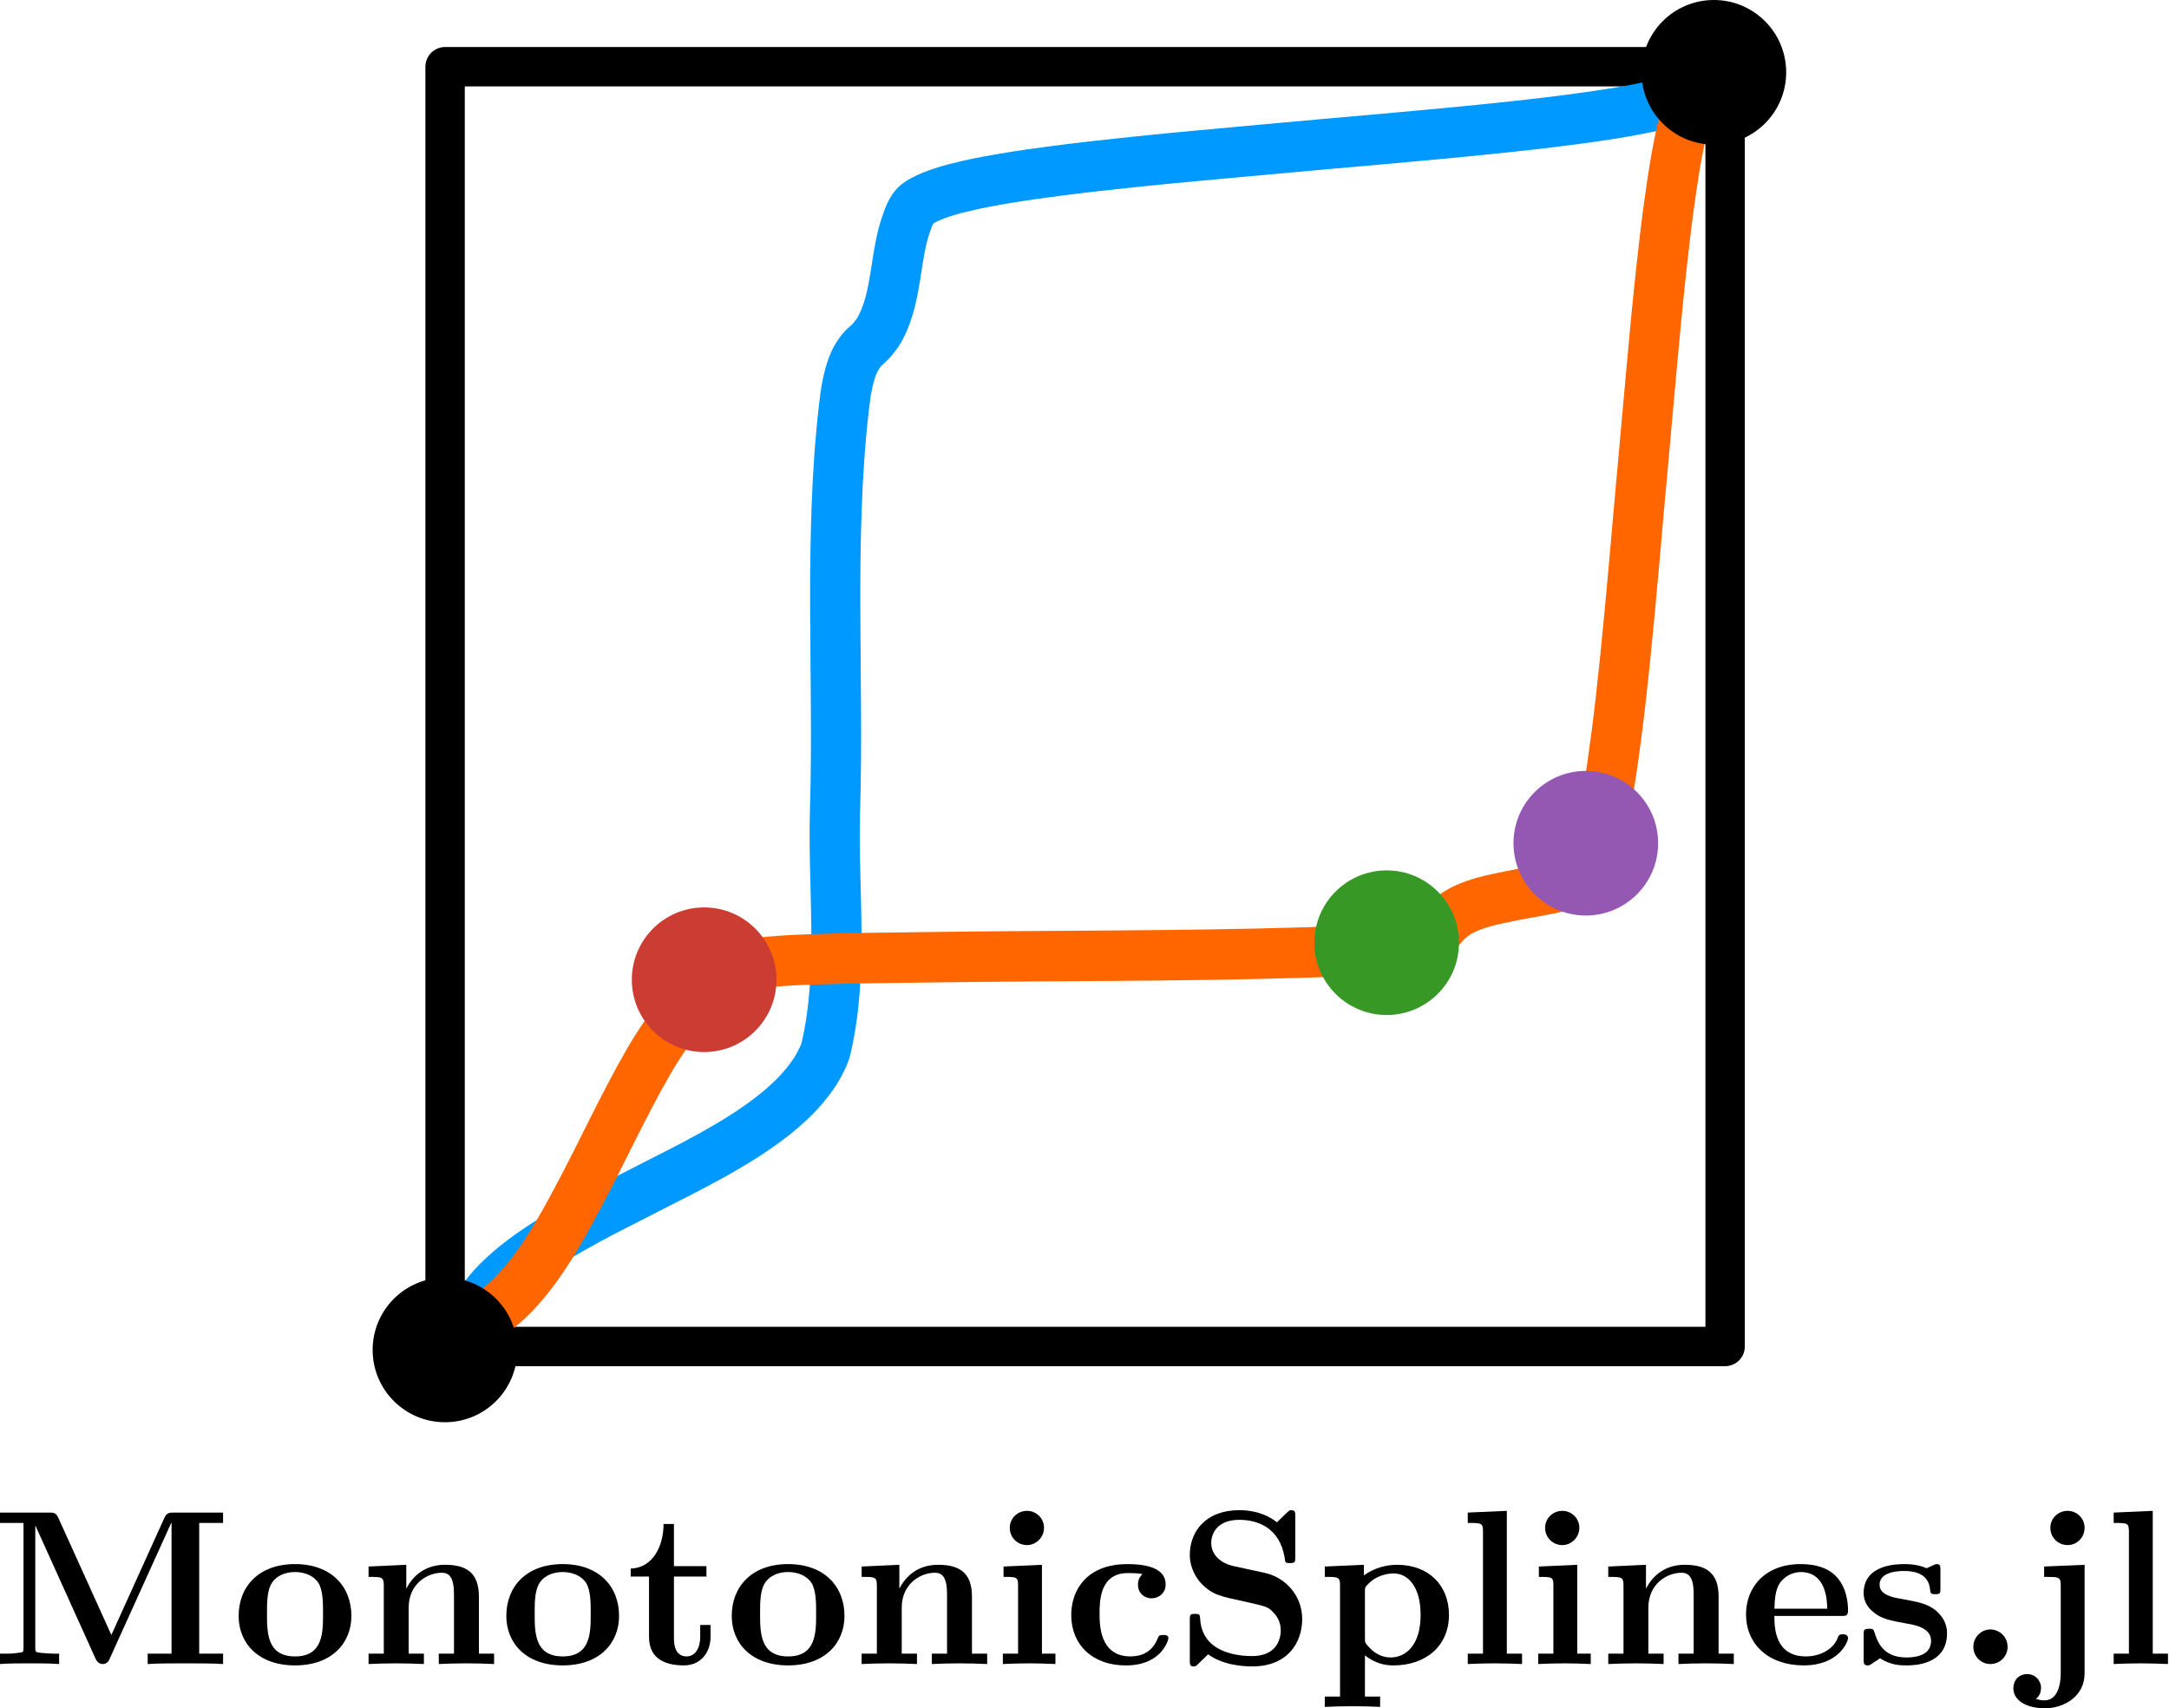 <?xml version="1.0" encoding="UTF-8" standalone="no"?>
<!-- Created with Inkscape (http://www.inkscape.org/) -->

<svg
   width="79.475mm"
   height="62.608mm"
   viewBox="0 0 79.475 62.608"
   version="1.1"
   id="svg5"
   xml:space="preserve"
   inkscape:version="1.2.2 (1:1.2.2+202305151914+b0a8486541)"
   sodipodi:docname="MonotonicSplines_logo.svg"
   xmlns:inkscape="http://www.inkscape.org/namespaces/inkscape"
   xmlns:sodipodi="http://sodipodi.sourceforge.net/DTD/sodipodi-0.dtd"
   xmlns="http://www.w3.org/2000/svg"
   xmlns:svg="http://www.w3.org/2000/svg"
   xmlns:ns8="http://www.iki.fi/pav/software/textext/"><sodipodi:namedview
     id="namedview7"
     pagecolor="#ffffff"
     bordercolor="#eeeeee"
     borderopacity="1"
     inkscape:showpageshadow="0"
     inkscape:pageopacity="0"
     inkscape:pagecheckerboard="0"
     inkscape:deskcolor="#505050"
     inkscape:document-units="mm"
     showgrid="false"
     inkscape:zoom="1.2648958"
     inkscape:cx="258.51932"
     inkscape:cy="645.50773"
     inkscape:window-width="1366"
     inkscape:window-height="656"
     inkscape:window-x="0"
     inkscape:window-y="0"
     inkscape:window-maximized="1"
     inkscape:current-layer="layer1" /><defs
     id="defs2"><style
       type="text/css"
       id="style743">*{stroke-linecap:butt;stroke-linejoin:round;}</style><clipPath
       id="p407d39af49"><rect
         height="266.112"
         width="266.112"
         x="103.104"
         y="41.472"
         id="rect881" /></clipPath></defs><g
     inkscape:label="Layer 1"
     inkscape:groupmode="layer"
     id="layer1"
     transform="translate(-32.852,-130.522)"><g
       id="g11234"><g
         id="patch_3"
         transform="matrix(0.353,0,0,0.353,-0.533,84.601)"
         style="stroke-width:4.089;stroke-dasharray:none"><path
           clip-path="url(#p407d39af49)"
           d="M 141.12,269.568 H 331.2 V 79.488 H 141.12 Z"
           style="fill:none;stroke:#000000;stroke-width:5.849;stroke-linejoin:miter;stroke-dasharray:none"
           id="path753"
           transform="matrix(0.699,0,0,0.699,42.133,81.45)" /></g><g
         id="line2d_7"
         transform="matrix(0.342,0,0,0.344,1.717,86.403)"
         style="stroke-width:5.375;stroke-dasharray:none"><path
           clip-path="url(#p407d39af49)"
           d="m 140.549,270.139 c -0.306,0.363 1.771,-2.957 2.854,-4.289 0.57,-0.701 1.233,-1.324 1.903,-1.931 0.604,-0.548 1.247,-1.054 1.903,-1.539 0.923,-0.683 1.88,-1.318 2.854,-1.926 1.242,-0.775 2.52,-1.49 3.805,-2.191 1.879,-1.024 3.806,-1.96 5.708,-2.941 2.538,-1.309 5.113,-2.547 7.611,-3.93 1.29,-0.714 2.568,-1.452 3.805,-2.252 0.977,-0.632 1.936,-1.296 2.854,-2.01 0.659,-0.513 1.292,-1.062 1.903,-1.632 0.33,-0.308 0.647,-0.632 0.951,-0.966 0.331,-0.363 0.653,-0.735 0.951,-1.126 0.34,-0.445 0.678,-0.895 0.951,-1.384 0.381,-0.681 0.775,-1.379 0.951,-2.139 1.909,-8.226 0.699,-16.876 0.951,-25.317 0.427,-14.293 -0.689,-28.683 0.951,-42.888 0.176,-1.528 0.396,-3.08 0.951,-4.514 0.226,-0.584 0.562,-1.13 0.951,-1.621 0.272,-0.344 0.659,-0.581 0.951,-0.908 0.35,-0.392 0.689,-0.801 0.951,-1.256 0.409,-0.709 0.707,-1.482 0.951,-2.262 0.914,-2.919 0.902,-6.086 1.903,-8.976 0.235,-0.678 0.483,-1.386 0.951,-1.929 0.252,-0.292 0.613,-0.474 0.951,-0.657 0.603,-0.327 1.253,-0.561 1.903,-0.781 0.933,-0.315 1.894,-0.544 2.854,-0.765 1.259,-0.289 2.532,-0.517 3.805,-0.732 1.896,-0.32 3.801,-0.584 5.708,-0.831 2.849,-0.369 5.705,-0.677 8.562,-0.974 4.435,-0.461 8.879,-0.839 13.319,-1.253 8.879,-0.827 17.771,-1.511 26.638,-2.459 2.859,-0.306 5.715,-0.64 8.562,-1.041 1.59,-0.224 3.178,-0.471 4.757,-0.765 0.956,-0.178 1.909,-0.372 2.854,-0.603 0.639,-0.156 1.28,-0.316 1.903,-0.528 0.648,-0.221 1.303,-0.442 1.903,-0.772 0.342,-0.188 0.712,-0.374 0.951,-0.681"
           style="fill:none;stroke:#0099ff;stroke-width:5.375;stroke-linecap:square;stroke-dasharray:none"
           id="path841"
           sodipodi:nodetypes="cssssssssssssssssssssssssssssssssssssc" /></g><path
         clip-path="url(#p407d39af49)"
         d="m 140.549,270.139 c -0.282,0.333 0.616,-0.512 0.951,-0.731 0.606,-0.395 1.299,-0.643 1.903,-1.041 0.673,-0.444 1.306,-0.952 1.903,-1.494 0.681,-0.619 1.308,-1.297 1.903,-1.998 0.681,-0.803 1.304,-1.656 1.903,-2.522 0.676,-0.979 1.297,-1.996 1.903,-3.019 0.666,-1.126 1.282,-2.28 1.903,-3.431 2.596,-4.82 4.864,-9.818 7.611,-14.553 0.59,-1.018 1.227,-2.009 1.903,-2.973 0.599,-0.854 1.223,-1.692 1.903,-2.483 0.596,-0.693 1.224,-1.363 1.903,-1.976 0.598,-0.541 1.23,-1.05 1.903,-1.495 0.604,-0.4 1.228,-0.785 1.903,-1.049 0.608,-0.237 1.259,-0.355 1.903,-0.466 0.942,-0.163 1.9,-0.222 2.854,-0.29 1.583,-0.114 3.17,-0.156 4.757,-0.203 3.487,-0.103 6.976,-0.123 10.465,-0.174 13.636,-0.199 27.277,-0.096 40.908,-0.516 1.904,-0.059 3.809,-0.134 5.708,-0.28 1.272,-0.098 2.545,-0.208 3.805,-0.4 0.639,-0.098 1.276,-0.223 1.903,-0.382 0.322,-0.082 0.641,-0.177 0.951,-0.294 0.325,-0.122 0.649,-0.253 0.951,-0.423 0.337,-0.19 0.658,-0.41 0.951,-0.662 0.349,-0.299 0.61,-0.69 0.951,-0.998 0.298,-0.268 0.615,-0.515 0.951,-0.732 0.302,-0.196 0.622,-0.365 0.951,-0.511 0.616,-0.273 1.256,-0.493 1.903,-0.68 0.937,-0.272 1.9,-0.44 2.854,-0.643 1.898,-0.403 3.835,-0.631 5.708,-1.138 0.324,-0.088 0.647,-0.186 0.951,-0.328 0.335,-0.157 0.686,-0.315 0.951,-0.574 0.422,-0.412 0.696,-0.959 0.951,-1.491 0.428,-0.892 0.689,-1.856 0.951,-2.81 0.403,-1.469 0.68,-2.97 0.951,-4.469 0.382,-2.115 0.67,-4.246 0.951,-6.377 0.364,-2.763 0.665,-5.534 0.951,-8.306 0.711,-6.878 1.261,-13.772 1.903,-20.657 0.627,-6.73 1.177,-13.468 1.903,-20.187 0.282,-2.606 0.581,-5.211 0.951,-7.806 0.277,-1.939 0.559,-3.88 0.951,-5.8 0.267,-1.305 0.533,-2.617 0.951,-3.882 0.257,-0.775 0.503,-1.575 0.951,-2.257 0.252,-0.384 0.552,-0.768 0.951,-0.995 0.283,-0.161 0.64,-0.122 0.951,-0.218 0.325,-0.1 0.652,-0.208 0.951,-0.369"
         style="fill:none;stroke:#ff6600;stroke-width:5.375;stroke-linecap:square;stroke-dasharray:none"
         id="path856"
         sodipodi:nodetypes="csssssssssssssssssssssssssssssssssssssssssssssc"
         transform="matrix(0.342,0,0,0.344,1.717,86.403)" /><g
         transform="matrix(0.811,0,0,0.811,32.852,185.866)"
         ns8:version="1.8.2"
         ns8:texconverter="pdflatex"
         ns8:pdfconverter="inkscape"
         ns8:text="\\textbf{MonotonicSplines.jl}"
         ns8:preamble="/home/micki/.config/inkscape/extensions/textext/default_packages.tex"
         ns8:scale="2.3"
         ns8:alignment="middle center"
         ns8:stroke-to-path="0"
         ns8:inkscapeversion="1.2.2"
         ns8:jacobian_sqrt="0.811389"
         id="g5101"><defs
   id="id-e01b3919-1fee-412a-8d5a-1977f550601c" />
  <g
   id="id-02d2cb8e-69e0-46a3-a529-f1a4703bb699"
   transform="translate(-149.118,-127.812)">
    <g
   style="fill:#000000;fill-opacity:1"
   id="id-e60fdcbb-5d95-4403-aba2-d743e459db48">
      <g
   transform="translate(148.712,134.765)"
   id="g5692"><path
   style="stroke:none"
   d="M 5.438,-1.312 3.047,-6.594 c -0.109,-0.25 -0.219,-0.25 -0.438,-0.25 H 0.406 V -6.375 h 1.062 v 5.625 c 0,0.219 0,0.219 -0.281,0.25 -0.234,0.031 -0.266,0.031 -0.547,0.031 H 0.406 V 0 c 0.375,-0.031 0.938,-0.031 1.328,-0.031 0.422,0 0.938,0 1.344,0.031 v -0.469 h -0.25 C 2.656,-0.469 2.484,-0.484 2.297,-0.5 2.016,-0.531 2,-0.531 2,-0.75 V -6.234 H 2.016 L 4.719,-0.25 C 4.812,-0.047 4.938,0 5.047,0 5.25,0 5.328,-0.156 5.359,-0.234 L 8.141,-6.375 H 8.156 v 5.906 H 7.078 V 0 c 0.359,-0.031 1.281,-0.031 1.688,-0.031 0.422,0 1.359,0 1.719,0.031 V -0.469 H 9.406 V -6.375 h 1.078 V -6.844 H 8.281 c -0.219,0 -0.344,0 -0.453,0.25 z m 0,0"
   id="id-4cb12a75-31c1-428c-ac3c-ed04265587ac" />
      </g><g
   transform="translate(159.588,134.765)"
   id="g5695"><path
   style="stroke:none"
   d="m 5.406,-2.172 c 0,-1.344 -0.922,-2.344 -2.547,-2.344 -1.641,0 -2.547,1.016 -2.547,2.344 0,1.234 0.891,2.234 2.547,2.234 1.672,0 2.547,-1.016 2.547,-2.234 z M 2.859,-0.344 c -1.266,0 -1.266,-1.078 -1.266,-1.938 0,-0.453 0,-0.953 0.172,-1.297 0.188,-0.375 0.609,-0.578 1.094,-0.578 0.422,0 0.844,0.156 1.062,0.5 C 4.125,-3.312 4.125,-2.766 4.125,-2.281 c 0,0.859 0,1.938 -1.266,1.938 z m 0,0"
   id="id-6fb3729b-a9af-497c-909c-abc1c3cb9a91" />
      </g><g
   transform="translate(165.317,134.765)"
   id="g5698"><path
   style="stroke:none"
   d="m 1.141,-3.547 v 3.078 h -0.688 V 0 c 0.281,-0.016 0.875,-0.031 1.25,-0.031 0.391,0 0.984,0.016 1.25,0.031 v -0.469 h -0.688 v -2.078 c 0,-1.094 0.859,-1.578 1.5,-1.578 0.328,0 0.547,0.203 0.547,0.969 v 2.688 H 3.625 V 0 c 0.266,-0.016 0.875,-0.031 1.25,-0.031 0.391,0 0.984,0.016 1.25,0.031 V -0.469 H 5.438 v -2.578 c 0,-1.047 -0.531,-1.438 -1.531,-1.438 -0.953,0 -1.484,0.562 -1.75,1.078 V -4.484 L 0.453,-4.406 v 0.469 c 0.609,0 0.688,0 0.688,0.391 z m 0,0"
   id="id-3a9fa658-9e70-4b82-bca2-a4d340cd6361" />
      </g><g
   transform="translate(171.682,134.765)"
   id="g5701"><path
   style="stroke:none"
   d="m 5.406,-2.172 c 0,-1.344 -0.922,-2.344 -2.547,-2.344 -1.641,0 -2.547,1.016 -2.547,2.344 0,1.234 0.891,2.234 2.547,2.234 1.672,0 2.547,-1.016 2.547,-2.234 z M 2.859,-0.344 c -1.266,0 -1.266,-1.078 -1.266,-1.938 0,-0.453 0,-0.953 0.172,-1.297 0.188,-0.375 0.609,-0.578 1.094,-0.578 0.422,0 0.844,0.156 1.062,0.5 C 4.125,-3.312 4.125,-2.766 4.125,-2.281 c 0,0.859 0,1.938 -1.266,1.938 z m 0,0"
   id="id-4984136a-ffa6-44ac-be63-73abea653743" />
      </g><g
   transform="translate(177.41,134.765)"
   id="g5704"><path
   style="stroke:none"
   d="m 1.031,-3.953 v 2.734 c 0,1.062 0.859,1.281 1.578,1.281 0.75,0 1.203,-0.578 1.203,-1.297 v -0.531 H 3.344 V -1.25 c 0,0.672 -0.328,0.906 -0.609,0.906 -0.578,0 -0.578,-0.641 -0.578,-0.859 v -2.75 H 3.625 v -0.469 H 2.156 v -1.906 H 1.688 c 0,1 -0.484,1.984 -1.484,2.016 v 0.359 z m 0,0"
   id="id-b4c02844-d462-44cc-abe2-9150b3b35995" />
      </g><g
   transform="translate(181.866,134.765)"
   id="g5707"><path
   style="stroke:none"
   d="m 5.406,-2.172 c 0,-1.344 -0.922,-2.344 -2.547,-2.344 -1.641,0 -2.547,1.016 -2.547,2.344 0,1.234 0.891,2.234 2.547,2.234 1.672,0 2.547,-1.016 2.547,-2.234 z M 2.859,-0.344 c -1.266,0 -1.266,-1.078 -1.266,-1.938 0,-0.453 0,-0.953 0.172,-1.297 0.188,-0.375 0.609,-0.578 1.094,-0.578 0.422,0 0.844,0.156 1.062,0.5 C 4.125,-3.312 4.125,-2.766 4.125,-2.281 c 0,0.859 0,1.938 -1.266,1.938 z m 0,0"
   id="id-2057771a-ea75-4236-ae30-b66a5498cfaf" />
      </g><g
   transform="translate(187.594,134.765)"
   id="g5710"><path
   style="stroke:none"
   d="m 1.141,-3.547 v 3.078 h -0.688 V 0 c 0.281,-0.016 0.875,-0.031 1.25,-0.031 0.391,0 0.984,0.016 1.25,0.031 v -0.469 h -0.688 v -2.078 c 0,-1.094 0.859,-1.578 1.5,-1.578 0.328,0 0.547,0.203 0.547,0.969 v 2.688 H 3.625 V 0 c 0.266,-0.016 0.875,-0.031 1.25,-0.031 0.391,0 0.984,0.016 1.25,0.031 V -0.469 H 5.438 v -2.578 c 0,-1.047 -0.531,-1.438 -1.531,-1.438 -0.953,0 -1.484,0.562 -1.75,1.078 V -4.484 L 0.453,-4.406 v 0.469 c 0.609,0 0.688,0 0.688,0.391 z m 0,0"
   id="id-95500629-16f4-4cf8-9946-1a9ce5b4a9b8" />
      </g><g
   transform="translate(193.959,134.765)"
   id="g5713"><path
   style="stroke:none"
   d="M 2.234,-4.484 0.5,-4.406 v 0.469 c 0.594,0 0.656,0 0.656,0.391 V -0.469 H 0.469 V 0 C 0.781,-0.016 1.266,-0.031 1.688,-0.031 1.984,-0.031 2.5,-0.016 2.844,0 V -0.469 H 2.234 Z m 0.094,-1.672 c 0,-0.438 -0.359,-0.766 -0.766,-0.766 -0.438,0 -0.781,0.344 -0.781,0.766 0,0.438 0.344,0.781 0.781,0.781 0.406,0 0.766,-0.344 0.766,-0.781 z m 0,0"
   id="id-4b67f5a4-8941-4f76-8873-87b2688ed46c" />
      </g><g
   transform="translate(197.141,134.765)"
   id="g5716"><path
   style="stroke:none"
   d="m 3.594,-4.062 c -0.188,0.172 -0.203,0.375 -0.203,0.469 0,0.438 0.344,0.625 0.609,0.625 0.312,0 0.641,-0.219 0.641,-0.625 0,-0.859 -1.156,-0.922 -1.734,-0.922 -1.797,0 -2.531,1.141 -2.531,2.297 0,1.328 0.938,2.281 2.469,2.281 1.625,0 1.922,-1.156 1.922,-1.234 C 4.766,-1.312 4.625,-1.312 4.531,-1.312 c -0.188,0 -0.188,0.031 -0.25,0.156 -0.25,0.625 -0.734,0.812 -1.234,0.812 -1.391,0 -1.391,-1.453 -1.391,-1.922 0,-0.562 0,-1.844 1.281,-1.844 0.359,0 0.516,0.016 0.656,0.047 z m 0,0"
   id="id-0ab98513-8557-4f23-861f-bf53edd6a25f" />
      </g><g
   transform="translate(202.233,134.765)"
   id="g5719"><path
   style="stroke:none"
   d="M 4,-4.125 2.562,-4.438 C 2.156,-4.531 1.609,-4.859 1.609,-5.469 c 0,-0.438 0.281,-1.047 1.266,-1.047 0.797,0 1.812,0.328 2.047,1.688 0.031,0.25 0.031,0.266 0.234,0.266 0.25,0 0.25,-0.047 0.25,-0.281 v -1.828 c 0,-0.188 0,-0.281 -0.188,-0.281 -0.078,0 -0.078,0.016 -0.188,0.109 l -0.453,0.438 C 4,-6.859 3.344,-6.953 2.875,-6.953 c -1.516,0 -2.234,0.969 -2.234,2.016 0,0.641 0.328,1.094 0.531,1.312 0.5,0.5 0.828,0.562 1.922,0.797 0.875,0.203 1.047,0.219 1.266,0.438 C 4.5,-2.25 4.75,-1.984 4.75,-1.531 c 0,0.484 -0.25,1.172 -1.297,1.172 -0.75,0 -2.266,-0.203 -2.344,-1.688 C 1.094,-2.219 1.094,-2.266 0.875,-2.266 c -0.234,0 -0.234,0.047 -0.234,0.281 v 1.812 c 0,0.188 0,0.281 0.172,0.281 0.094,0 0.109,-0.016 0.188,-0.094 L 1.469,-0.438 c 0.656,0.484 1.578,0.547 1.984,0.547 1.656,0 2.266,-1.125 2.266,-2.141 C 5.719,-3.125 4.922,-3.938 4,-4.125 Z m 0,0"
   id="id-f530e626-07ad-4e61-988a-64b61e6e24db" />
      </g><g
   transform="translate(208.598,134.765)"
   id="g5722"><path
   style="stroke:none"
   d="m 2.188,-3.281 c 0,-0.188 0.016,-0.203 0.156,-0.344 0.391,-0.406 0.922,-0.469 1.141,-0.469 0.656,0 1.219,0.609 1.219,1.875 0,1.406 -0.703,1.922 -1.344,1.922 -0.141,0 -0.609,0 -1.062,-0.547 C 2.188,-0.969 2.188,-0.984 2.188,-1.172 Z m 0,2.891 c 0.438,0.344 0.875,0.453 1.281,0.453 1.5,0 2.516,-0.906 2.516,-2.281 0,-1.328 -0.906,-2.266 -2.344,-2.266 -0.75,0 -1.281,0.312 -1.5,0.484 V -4.484 L 0.375,-4.406 v 0.469 c 0.609,0 0.688,0 0.688,0.375 V 1.469 H 0.375 V 1.938 C 0.641,1.922 1.25,1.906 1.625,1.906 c 0.391,0 0.984,0.016 1.25,0.031 V 1.469 H 2.188 Z m 0,0"
   id="id-45f33f18-d8ed-4be8-baa4-e14f075344b5" />
      </g><g
   transform="translate(214.963,134.765)"
   id="g5725"><path
   style="stroke:none"
   d="M 2.234,-6.922 0.469,-6.844 V -6.375 c 0.625,0 0.688,0 0.688,0.391 V -0.469 H 0.469 V 0 c 0.312,-0.016 0.797,-0.031 1.219,-0.031 0.438,0 0.891,0.016 1.234,0.031 v -0.469 h -0.688 z m 0,0"
   id="id-483ca2c6-049f-40da-8b7a-ef3b9ebc8abb" />
      </g><g
   transform="translate(218.145,134.765)"
   id="g5728"><path
   style="stroke:none"
   d="M 2.234,-4.484 0.5,-4.406 v 0.469 c 0.594,0 0.656,0 0.656,0.391 V -0.469 H 0.469 V 0 C 0.781,-0.016 1.266,-0.031 1.688,-0.031 1.984,-0.031 2.5,-0.016 2.844,0 V -0.469 H 2.234 Z m 0.094,-1.672 c 0,-0.438 -0.359,-0.766 -0.766,-0.766 -0.438,0 -0.781,0.344 -0.781,0.766 0,0.438 0.344,0.781 0.781,0.781 0.406,0 0.766,-0.344 0.766,-0.781 z m 0,0"
   id="id-23e3410a-0bd1-42d7-8a14-9899e5f4e4d0" />
      </g><g
   transform="translate(221.327,134.765)"
   id="g5731"><path
   style="stroke:none"
   d="m 1.141,-3.547 v 3.078 h -0.688 V 0 c 0.281,-0.016 0.875,-0.031 1.25,-0.031 0.391,0 0.984,0.016 1.25,0.031 v -0.469 h -0.688 v -2.078 c 0,-1.094 0.859,-1.578 1.5,-1.578 0.328,0 0.547,0.203 0.547,0.969 v 2.688 H 3.625 V 0 c 0.266,-0.016 0.875,-0.031 1.25,-0.031 0.391,0 0.984,0.016 1.25,0.031 V -0.469 H 5.438 v -2.578 c 0,-1.047 -0.531,-1.438 -1.531,-1.438 -0.953,0 -1.484,0.562 -1.75,1.078 V -4.484 L 0.453,-4.406 v 0.469 c 0.609,0 0.688,0 0.688,0.391 z m 0,0"
   id="id-c6886d0d-eb9e-4a48-b1e6-1440bb3715bc" />
      </g><g
   transform="translate(227.692,134.765)"
   id="g5734"><path
   style="stroke:none"
   d="m 4.609,-2.172 c 0.219,0 0.312,0 0.312,-0.266 0,-0.312 -0.062,-1.047 -0.562,-1.547 C 4,-4.344 3.469,-4.516 2.781,-4.516 c -1.594,0 -2.469,1.031 -2.469,2.266 0,1.344 1,2.312 2.609,2.312 1.578,0 2,-1.062 2,-1.234 0,-0.172 -0.188,-0.172 -0.234,-0.172 -0.172,0 -0.188,0.047 -0.25,0.203 -0.203,0.484 -0.781,0.797 -1.422,0.797 -1.406,0 -1.422,-1.328 -1.422,-1.828 z M 1.594,-2.5 C 1.609,-2.891 1.625,-3.312 1.828,-3.641 2.094,-4.031 2.5,-4.156 2.781,-4.156 c 1.172,0 1.188,1.312 1.203,1.656 z m 0,0"
   id="id-7276efbb-0e15-43d6-968b-6b88747f2f29" />
      </g><g
   transform="translate(232.944,134.765)"
   id="g5737"><path
   style="stroke:none"
   d="M 2.109,-2.938 C 1.734,-3 1.094,-3.109 1.094,-3.578 c 0,-0.625 0.922,-0.625 1.109,-0.625 0.75,0 1.125,0.297 1.172,0.844 0.016,0.156 0.031,0.203 0.234,0.203 0.234,0 0.234,-0.047 0.234,-0.281 v -0.797 c 0,-0.188 0,-0.281 -0.172,-0.281 -0.047,0 -0.062,0 -0.453,0.188 -0.266,-0.125 -0.609,-0.188 -1,-0.188 -0.312,0 -1.844,0 -1.844,1.312 0,0.391 0.203,0.656 0.406,0.828 0.391,0.344 0.781,0.406 1.547,0.547 0.359,0.062 1.094,0.188 1.094,0.781 0,0.75 -0.906,0.75 -1.125,0.75 -1.062,0 -1.312,-0.734 -1.438,-1.156 C 0.812,-1.594 0.75,-1.594 0.625,-1.594 c -0.25,0 -0.25,0.062 -0.25,0.281 v 1.094 c 0,0.188 0,0.281 0.188,0.281 0.062,0 0.078,0 0.297,-0.156 0.016,0 0.234,-0.141 0.25,-0.172 0.469,0.328 0.984,0.328 1.188,0.328 0.312,0 1.844,0 1.844,-1.453 0,-0.438 -0.203,-0.781 -0.547,-1.062 C 3.203,-2.734 2.875,-2.797 2.109,-2.938 Z m 0,0"
   id="id-56edca9d-770c-43f6-a403-d49709027005" />
      </g><g
   transform="translate(237.463,134.765)"
   id="g5740"><path
   style="stroke:none"
   d="m 2.359,-0.781 c 0,-0.422 -0.344,-0.781 -0.781,-0.781 C 1.156,-1.562 0.812,-1.203 0.812,-0.781 0.812,-0.344 1.156,0 1.578,0 c 0.438,0 0.781,-0.344 0.781,-0.781 z m 0,0"
   id="id-a96f9272-7c52-4bc3-8c33-0bdd6b0add54" />
      </g><g
   transform="translate(240.645,134.765)"
   id="g5743"><path
   style="stroke:none"
   d="m 0.828,-4.406 v 0.469 c 0.172,0 0.391,0 0.531,0.016 0.219,0.047 0.219,0.172 0.219,0.391 v 3.953 c 0,0.5 -0.141,1.219 -0.734,1.219 -0.172,0 -0.25,-0.031 -0.391,-0.062 0.188,-0.141 0.234,-0.359 0.234,-0.5 0,-0.344 -0.266,-0.625 -0.625,-0.625 -0.375,0 -0.625,0.281 -0.625,0.641 C -0.562,1.656 0.047,2 0.859,2 1.719,2 2.656,1.469 2.656,0.422 v -4.906 z m 1.828,-1.75 c 0,-0.422 -0.344,-0.766 -0.766,-0.766 -0.438,0 -0.781,0.344 -0.781,0.766 0,0.438 0.344,0.781 0.781,0.781 0.422,0 0.766,-0.344 0.766,-0.781 z m 0,0"
   id="id-079e5dd3-7b51-4e08-861e-d51fdfc86e97" />
      </g><g
   transform="translate(244.146,134.765)"
   id="g5746"><path
   style="stroke:none"
   d="M 2.234,-6.922 0.469,-6.844 V -6.375 c 0.625,0 0.688,0 0.688,0.391 V -0.469 H 0.469 V 0 c 0.312,-0.016 0.797,-0.031 1.219,-0.031 0.438,0 0.891,0.016 1.234,0.031 v -0.469 h -0.688 z m 0,0"
   id="id-1981ee7f-2e80-40ec-876d-5dc68acddf7c" />
      </g></g>
  </g>
</g><circle
         style="fill:#cb3c33;fill-opacity:1;stroke:none;stroke-width:2.729;stroke-linecap:round;stroke-linejoin:round;stroke-dasharray:none;stroke-opacity:1"
         id="path9011"
         cx="58.653"
         cy="166.427"
         r="2.65" /><circle
         style="fill:#000000;fill-opacity:1;stroke:none;stroke-width:2.729;stroke-linecap:round;stroke-linejoin:round;stroke-dasharray:none;stroke-opacity:1"
         id="path9011-3"
         cx="49.156"
         cy="179.994"
         r="2.65" /><circle
         style="fill:#389826;fill-opacity:1;stroke:none;stroke-width:2.729;stroke-linecap:round;stroke-linejoin:round;stroke-dasharray:none;stroke-opacity:1"
         id="path9011-5"
         cx="83.662"
         cy="165.07"
         r="2.65" /><circle
         style="fill:#9558b2;fill-opacity:1;stroke:none;stroke-width:2.729;stroke-linecap:round;stroke-linejoin:round;stroke-dasharray:none;stroke-opacity:1"
         id="path9011-6"
         cx="90.958"
         cy="161.424"
         r="2.65" /><circle
         style="fill:#000000;fill-opacity:1;stroke:none;stroke-width:2.729;stroke-linecap:round;stroke-linejoin:round;stroke-dasharray:none;stroke-opacity:1"
         id="path9011-2"
         cx="95.65"
         cy="133.172"
         r="2.65" /></g></g></svg>
